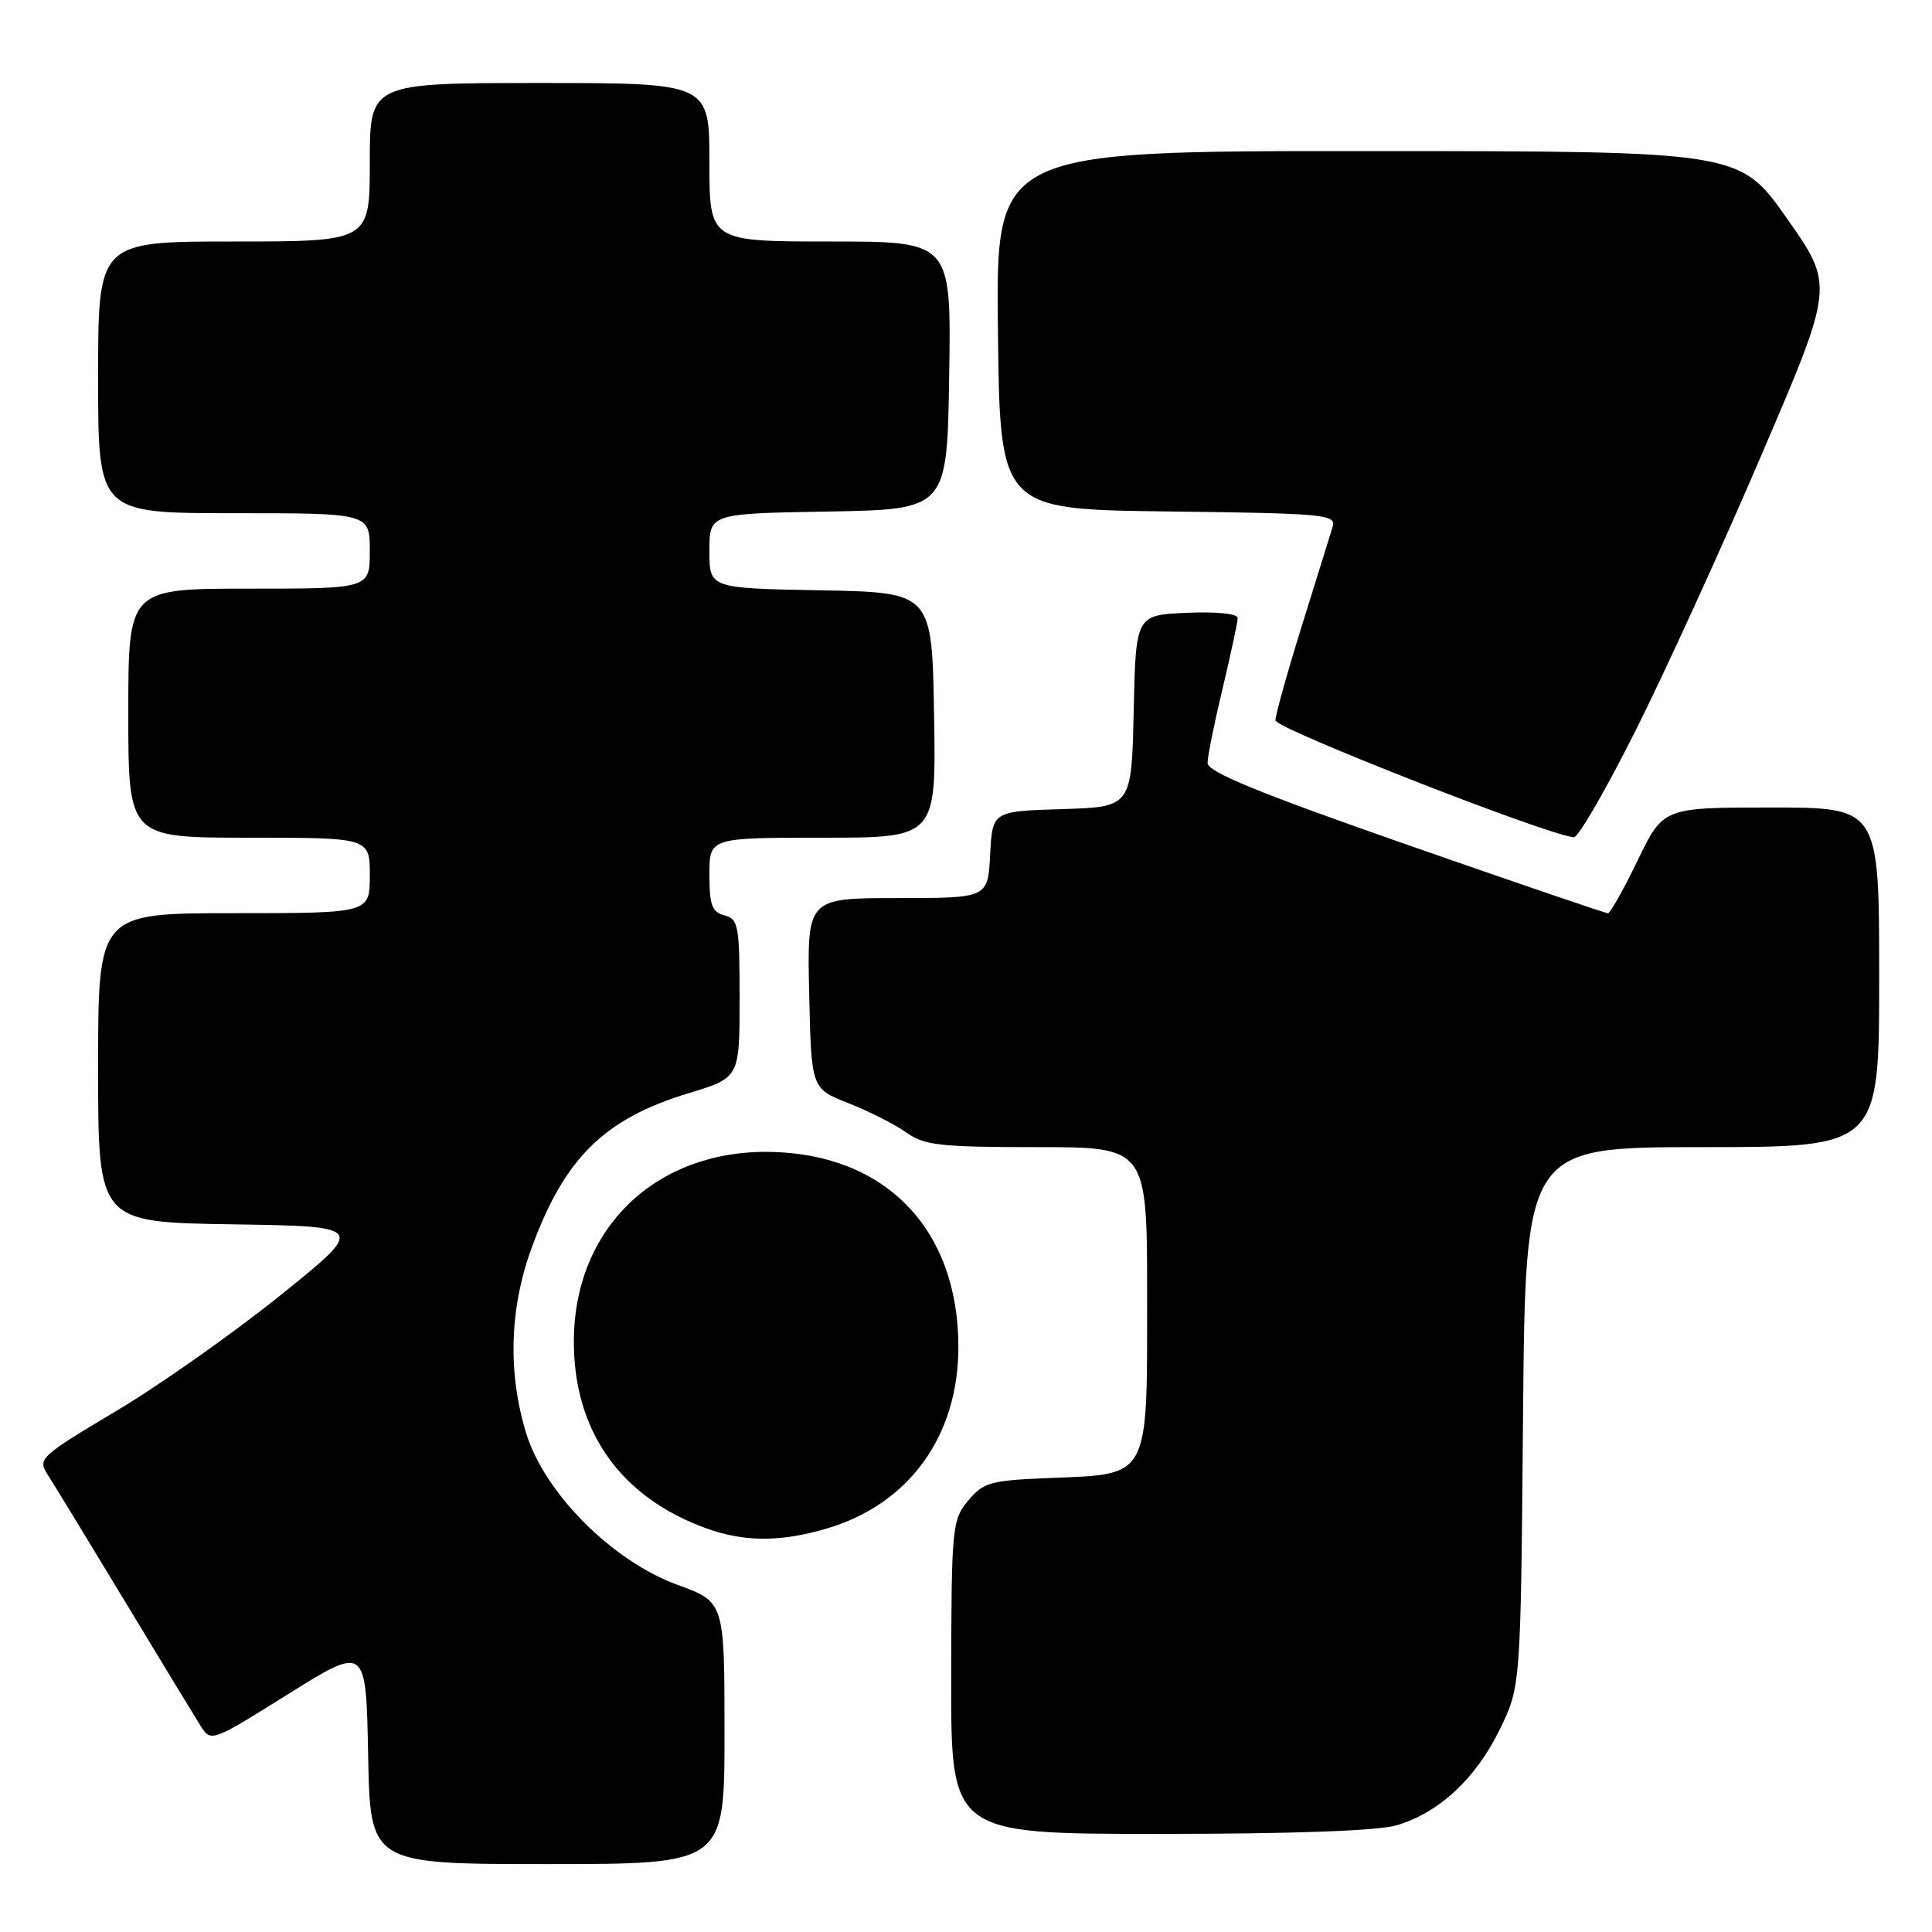 <?xml version="1.0" encoding="UTF-8" standalone="no"?>
<!DOCTYPE svg PUBLIC "-//W3C//DTD SVG 1.1//EN" "http://www.w3.org/Graphics/SVG/1.1/DTD/svg11.dtd" >
<svg xmlns="http://www.w3.org/2000/svg" xmlns:xlink="http://www.w3.org/1999/xlink" version="1.1" viewBox="0 0 256 256">
 <g >
 <path fill="currentColor"
d=" M 96.00 229.63 C 96.00 212.27 96.00 212.27 89.77 210.00 C 81.14 206.85 72.18 197.88 69.72 189.91 C 67.28 181.98 67.51 173.45 70.38 165.53 C 74.75 153.49 80.01 148.27 91.20 144.87 C 98.00 142.81 98.00 142.81 98.00 132.31 C 98.00 122.65 97.84 121.77 96.00 121.29 C 94.34 120.86 94.00 119.93 94.00 115.88 C 94.00 111.00 94.00 111.00 109.02 111.00 C 124.05 111.00 124.05 111.00 123.77 94.75 C 123.50 78.50 123.50 78.50 108.75 78.22 C 94.00 77.95 94.00 77.95 94.00 73.00 C 94.00 68.05 94.00 68.05 109.75 67.78 C 125.50 67.50 125.50 67.50 125.77 49.75 C 126.05 32.00 126.05 32.00 110.02 32.00 C 94.00 32.00 94.00 32.00 94.00 21.50 C 94.00 11.00 94.00 11.00 71.50 11.00 C 49.00 11.00 49.00 11.00 49.00 21.50 C 49.00 32.00 49.00 32.00 31.00 32.00 C 13.00 32.00 13.00 32.00 13.00 50.00 C 13.00 68.00 13.00 68.00 31.00 68.00 C 49.00 68.00 49.00 68.00 49.00 73.00 C 49.00 78.00 49.00 78.00 33.00 78.00 C 17.00 78.00 17.00 78.00 17.00 94.50 C 17.00 111.00 17.00 111.00 33.00 111.00 C 49.00 111.00 49.00 111.00 49.00 116.00 C 49.00 121.00 49.00 121.00 31.00 121.00 C 13.00 121.00 13.00 121.00 13.00 141.48 C 13.00 161.95 13.00 161.95 30.75 162.23 C 48.50 162.50 48.50 162.50 37.16 171.63 C 30.92 176.65 21.11 183.57 15.36 186.99 C 5.34 192.96 4.97 193.30 6.29 195.36 C 7.06 196.54 11.62 204.03 16.44 212.00 C 21.25 219.97 25.82 227.48 26.58 228.69 C 27.96 230.86 28.01 230.84 38.23 224.45 C 48.50 218.03 48.50 218.03 48.78 232.51 C 49.05 247.00 49.05 247.00 72.53 247.00 C 96.00 247.00 96.00 247.00 96.00 229.63 Z  M 185.08 241.86 C 190.69 240.18 195.51 235.71 198.69 229.23 C 201.50 223.50 201.50 223.50 201.81 187.75 C 202.12 152.00 202.12 152.00 225.56 152.00 C 249.00 152.00 249.00 152.00 249.00 129.50 C 249.00 107.00 249.00 107.00 234.69 107.00 C 220.39 107.00 220.39 107.00 217.00 114.00 C 215.14 117.85 213.36 121.01 213.06 121.01 C 212.75 121.02 200.69 116.90 186.25 111.86 C 166.70 105.03 160.00 102.28 160.01 101.09 C 160.01 100.22 160.91 95.76 162.01 91.19 C 163.10 86.61 164.00 82.43 164.00 81.89 C 164.00 81.32 161.20 81.03 157.25 81.20 C 150.50 81.50 150.50 81.50 150.22 94.21 C 149.94 106.93 149.94 106.93 140.72 107.21 C 131.50 107.50 131.50 107.50 131.20 113.25 C 130.90 119.00 130.90 119.00 118.92 119.00 C 106.94 119.00 106.94 119.00 107.22 131.62 C 107.50 144.24 107.50 144.24 112.41 146.17 C 115.11 147.23 118.56 148.97 120.07 150.05 C 122.49 151.77 124.53 152.00 137.40 152.00 C 152.00 152.00 152.00 152.00 152.00 171.85 C 152.00 196.07 152.41 195.32 139.15 195.84 C 131.22 196.16 130.32 196.41 128.29 198.84 C 126.16 201.39 126.07 202.32 126.04 222.25 C 126.00 243.00 126.00 243.00 153.63 243.00 C 171.45 243.00 182.62 242.59 185.08 241.86 Z  M 109.61 202.52 C 120.48 199.29 127.01 190.25 126.99 178.43 C 126.97 162.84 117.32 152.88 102.00 152.63 C 86.92 152.39 76.17 162.70 76.04 177.51 C 75.94 189.57 82.20 198.45 93.72 202.56 C 98.70 204.34 103.53 204.33 109.61 202.52 Z  M 216.75 96.75 C 220.68 88.91 228.20 72.45 233.46 60.16 C 243.03 37.83 243.03 37.83 236.77 28.93 C 230.50 20.03 230.50 20.03 181.23 20.02 C 131.96 20.00 131.96 20.00 132.23 43.75 C 132.50 67.50 132.50 67.50 154.81 67.77 C 175.43 68.02 177.08 68.17 176.59 69.77 C 176.30 70.72 174.48 76.60 172.53 82.83 C 170.59 89.06 169.00 94.74 169.00 95.45 C 169.00 96.54 205.26 110.74 208.55 110.94 C 209.13 110.97 212.82 104.59 216.75 96.75 Z "/>
</g>
</svg>